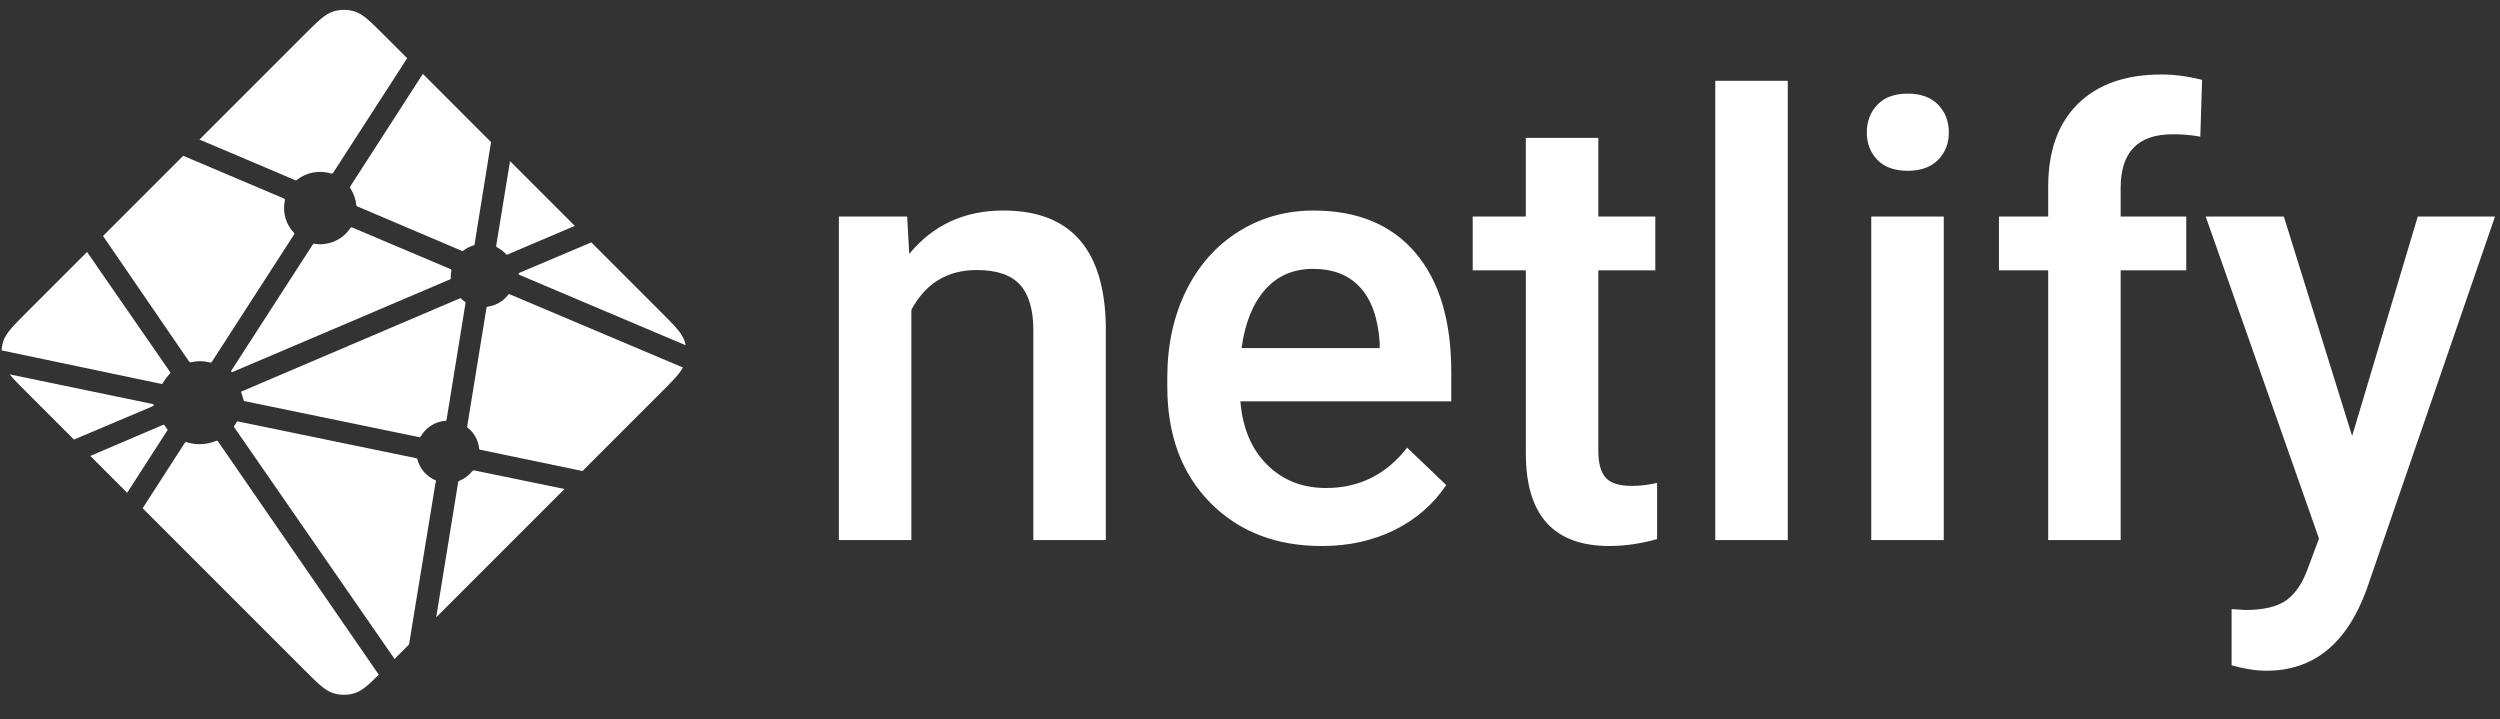 <svg width="73" height="21" viewBox="0 0 73 21" fill="none" xmlns="http://www.w3.org/2000/svg">
<rect x="0" y="0" width="73" height="21" fill="#333333" stroke="none"/>
<path fill-rule="evenodd" clip-rule="evenodd" d="M26.489 6.322L26.55 7.414C27.247 6.569 28.162 6.147 29.294 6.147C31.256 6.147 32.255 7.274 32.29 9.526V15.769H30.174V9.649C30.174 9.049 30.045 8.606 29.787 8.317C29.528 8.029 29.106 7.885 28.519 7.885C27.665 7.885 27.029 8.272 26.612 9.046V15.769H24.495V6.322H26.49H26.489ZM38.597 15.944C37.256 15.944 36.168 15.52 35.335 14.674C34.502 13.827 34.085 12.699 34.085 11.29V11.028C34.085 10.086 34.266 9.243 34.629 8.501C34.992 7.759 35.502 7.181 36.158 6.767C36.814 6.355 37.546 6.148 38.353 6.148C39.636 6.148 40.628 6.558 41.328 7.379C42.028 8.2 42.377 9.361 42.377 10.863V11.718H36.219C36.283 12.498 36.542 13.115 36.998 13.569C37.454 14.023 38.028 14.25 38.719 14.25C39.688 14.25 40.478 13.857 41.088 13.071L42.229 14.163C41.851 14.727 41.348 15.165 40.718 15.477C40.088 15.788 39.381 15.944 38.597 15.944H38.597ZM38.344 7.851C37.763 7.851 37.295 8.054 36.938 8.462C36.58 8.869 36.353 9.437 36.254 10.164H40.287V10.007C40.24 9.297 40.051 8.76 39.721 8.396C39.389 8.032 38.931 7.851 38.344 7.851V7.851ZM46.671 4.026V6.322H48.335V7.894H46.671V13.167C46.671 13.528 46.743 13.788 46.885 13.948C47.027 14.108 47.281 14.188 47.647 14.188C47.896 14.188 48.145 14.158 48.387 14.101V15.742C47.905 15.877 47.441 15.943 46.993 15.943C45.368 15.943 44.555 15.044 44.555 13.246V7.893H43.003V6.322H44.554V4.026H46.67L46.671 4.026ZM52.203 15.769H50.086V2.359H52.203V15.769ZM56.758 15.769H54.641V6.322H56.758V15.769ZM54.511 3.869C54.511 3.544 54.614 3.273 54.82 3.057C55.026 2.842 55.321 2.734 55.704 2.734C56.087 2.734 56.383 2.842 56.593 3.057C56.801 3.273 56.906 3.544 56.906 3.869C56.906 4.189 56.801 4.455 56.593 4.668C56.383 4.881 56.087 4.987 55.704 4.987C55.321 4.987 55.026 4.881 54.82 4.668C54.614 4.456 54.511 4.189 54.511 3.869V3.869ZM59.807 15.769V7.893H58.369V6.322H59.807V5.458C59.807 4.41 60.097 3.601 60.677 3.03C61.259 2.46 62.071 2.175 63.116 2.175C63.488 2.175 63.883 2.227 64.301 2.332L64.249 3.991C63.982 3.941 63.711 3.918 63.439 3.921C62.428 3.921 61.923 4.442 61.923 5.484V6.322H63.839V7.893H61.923V15.769H59.807V15.769ZM68.682 12.731L70.599 6.322H72.854L69.109 17.201C68.534 18.79 67.559 19.585 66.183 19.585C65.875 19.585 65.535 19.532 65.163 19.427V17.786L65.564 17.812C66.098 17.812 66.501 17.715 66.771 17.52C67.04 17.325 67.254 16.997 67.411 16.538L67.715 15.726L64.406 6.322H66.688L68.682 12.731V12.731Z" fill="white"/>
<path d="M14.524 7.228L14.516 7.225C14.512 7.224 14.508 7.222 14.504 7.218C14.498 7.212 14.494 7.204 14.491 7.196C14.489 7.187 14.488 7.178 14.49 7.17L14.893 4.705L16.784 6.596L14.817 7.433C14.812 7.435 14.806 7.436 14.8 7.436H14.792C14.79 7.434 14.787 7.432 14.782 7.427C14.709 7.345 14.621 7.278 14.524 7.228V7.228ZM17.266 7.078L19.288 9.1C19.708 9.52 19.918 9.73 19.995 9.973C20.006 10.009 20.016 10.045 20.023 10.082L15.191 8.036C15.189 8.035 15.186 8.034 15.184 8.033C15.164 8.025 15.142 8.016 15.142 7.996C15.142 7.976 15.165 7.967 15.184 7.959L15.19 7.956L17.266 7.078V7.078ZM19.941 10.731C19.836 10.927 19.633 11.13 19.288 11.475L17.009 13.754L14.061 13.14L14.045 13.137C14.019 13.133 13.992 13.128 13.992 13.105C13.98 12.983 13.944 12.865 13.886 12.758C13.827 12.651 13.747 12.557 13.65 12.482C13.638 12.47 13.641 12.452 13.645 12.434C13.645 12.432 13.645 12.429 13.646 12.427L14.2 9.023L14.202 9.012C14.206 8.986 14.21 8.955 14.234 8.955C14.352 8.941 14.467 8.902 14.571 8.843C14.675 8.783 14.766 8.703 14.839 8.608C14.843 8.603 14.847 8.597 14.853 8.594C14.87 8.586 14.889 8.594 14.906 8.602L19.94 10.731H19.941ZM16.485 14.278L12.737 18.026L13.378 14.083L13.379 14.078C13.38 14.073 13.381 14.068 13.382 14.063C13.388 14.05 13.401 14.045 13.414 14.04L13.421 14.037C13.561 13.977 13.685 13.885 13.783 13.768C13.796 13.753 13.811 13.739 13.83 13.736C13.835 13.736 13.84 13.736 13.845 13.736L16.484 14.279L16.485 14.278ZM11.943 18.82L11.521 19.242L6.85 12.492C6.848 12.489 6.846 12.487 6.845 12.485C6.837 12.475 6.829 12.465 6.831 12.453C6.831 12.445 6.837 12.438 6.842 12.431L6.848 12.425C6.862 12.404 6.874 12.383 6.887 12.36L6.897 12.342L6.899 12.341C6.906 12.328 6.913 12.316 6.925 12.309C6.936 12.304 6.952 12.306 6.963 12.309L12.138 13.376C12.153 13.378 12.166 13.384 12.178 13.393C12.185 13.4 12.186 13.407 12.188 13.415C12.224 13.552 12.291 13.678 12.384 13.785C12.477 13.891 12.594 13.975 12.724 14.028C12.739 14.036 12.732 14.052 12.726 14.069C12.722 14.077 12.72 14.085 12.718 14.093C12.653 14.489 12.094 17.899 11.943 18.82ZM11.061 19.702C10.749 20.01 10.566 20.174 10.358 20.239C10.153 20.304 9.934 20.304 9.729 20.239C9.486 20.162 9.276 19.952 8.856 19.532L4.165 14.841L5.39 12.941C5.396 12.931 5.402 12.923 5.411 12.916C5.424 12.907 5.443 12.911 5.459 12.916C5.74 13.001 6.042 12.986 6.313 12.873C6.327 12.868 6.341 12.864 6.352 12.874C6.358 12.879 6.363 12.885 6.367 12.891L11.061 19.702V19.702ZM3.712 14.389L2.637 13.313L4.762 12.406C4.767 12.404 4.773 12.403 4.779 12.403C4.797 12.403 4.807 12.42 4.817 12.437C4.838 12.469 4.861 12.501 4.884 12.533L4.891 12.541C4.897 12.55 4.893 12.559 4.887 12.567L3.713 14.389H3.712ZM2.16 12.836L0.799 11.475C0.567 11.244 0.399 11.076 0.282 10.931L4.422 11.79C4.427 11.791 4.432 11.791 4.437 11.792C4.463 11.796 4.491 11.801 4.491 11.825C4.491 11.851 4.46 11.863 4.434 11.873L4.422 11.878L2.16 12.836V12.836ZM0.045 10.231C0.05 10.143 0.066 10.057 0.092 9.973C0.17 9.73 0.379 9.52 0.8 9.1L2.542 7.358C3.344 8.522 4.148 9.684 4.955 10.846C4.969 10.864 4.985 10.885 4.968 10.901C4.892 10.985 4.816 11.077 4.762 11.176C4.756 11.189 4.748 11.2 4.736 11.209C4.729 11.213 4.722 11.211 4.714 11.21H4.713L0.045 10.231L0.045 10.231ZM3.008 6.891L5.35 4.549C5.571 4.645 6.373 4.984 7.089 5.286C7.631 5.516 8.126 5.724 8.281 5.792C8.297 5.799 8.311 5.805 8.318 5.82C8.322 5.83 8.32 5.842 8.318 5.852C8.281 6.021 8.286 6.196 8.334 6.363C8.381 6.529 8.469 6.681 8.59 6.805C8.606 6.821 8.59 6.843 8.577 6.863L8.57 6.874L6.191 10.558C6.185 10.568 6.179 10.577 6.169 10.584C6.156 10.592 6.138 10.588 6.124 10.584C6.031 10.56 5.936 10.547 5.84 10.546C5.755 10.546 5.662 10.561 5.568 10.579H5.568C5.557 10.58 5.548 10.582 5.54 10.576C5.53 10.568 5.522 10.559 5.516 10.549L3.008 6.891V6.891ZM5.824 4.076L8.856 1.043C9.276 0.623 9.487 0.413 9.73 0.336C9.934 0.272 10.154 0.272 10.359 0.336C10.602 0.413 10.812 0.623 11.232 1.043L11.889 1.7L9.732 5.04C9.726 5.05 9.719 5.058 9.71 5.065C9.697 5.074 9.679 5.07 9.663 5.065C9.493 5.014 9.313 5.004 9.139 5.038C8.964 5.071 8.801 5.147 8.662 5.258C8.648 5.273 8.627 5.264 8.609 5.257C8.328 5.134 6.137 4.208 5.823 4.075L5.824 4.076ZM12.347 2.158L14.338 4.15L13.859 7.122V7.13C13.858 7.136 13.857 7.143 13.854 7.149C13.849 7.16 13.839 7.162 13.828 7.165C13.726 7.196 13.629 7.244 13.543 7.308C13.539 7.31 13.535 7.313 13.532 7.316C13.526 7.323 13.521 7.328 13.511 7.329C13.504 7.33 13.496 7.328 13.489 7.326L10.454 6.036L10.448 6.034C10.429 6.026 10.406 6.017 10.406 5.997C10.388 5.828 10.333 5.665 10.244 5.519C10.23 5.495 10.214 5.47 10.226 5.446L12.347 2.158V2.158ZM10.295 6.647L13.14 7.852C13.155 7.859 13.173 7.866 13.18 7.882C13.182 7.892 13.182 7.902 13.18 7.912C13.171 7.953 13.164 8.001 13.164 8.049V8.129C13.164 8.148 13.143 8.157 13.125 8.165L13.119 8.167C12.668 8.359 6.792 10.865 6.783 10.865C6.774 10.865 6.765 10.865 6.756 10.856C6.74 10.84 6.756 10.819 6.77 10.799C6.772 10.795 6.775 10.792 6.777 10.788L9.115 7.168L9.119 7.162C9.133 7.14 9.149 7.116 9.174 7.116L9.197 7.119C9.25 7.127 9.297 7.133 9.345 7.133C9.699 7.133 10.028 6.961 10.226 6.665C10.231 6.658 10.237 6.651 10.244 6.645C10.258 6.634 10.279 6.639 10.295 6.647V6.647ZM7.037 11.438L13.442 8.706C13.442 8.706 13.452 8.706 13.461 8.715C13.496 8.75 13.525 8.773 13.554 8.795L13.568 8.804C13.581 8.811 13.594 8.82 13.595 8.833C13.595 8.838 13.595 8.842 13.594 8.846L13.046 12.217L13.044 12.231C13.04 12.257 13.037 12.287 13.012 12.287C12.866 12.297 12.724 12.342 12.599 12.419C12.475 12.496 12.37 12.602 12.296 12.729L12.293 12.733C12.286 12.745 12.279 12.756 12.267 12.762C12.256 12.768 12.242 12.766 12.231 12.763L7.123 11.709C7.117 11.708 7.043 11.439 7.038 11.438L7.037 11.438Z" fill="white"/>
</svg>
